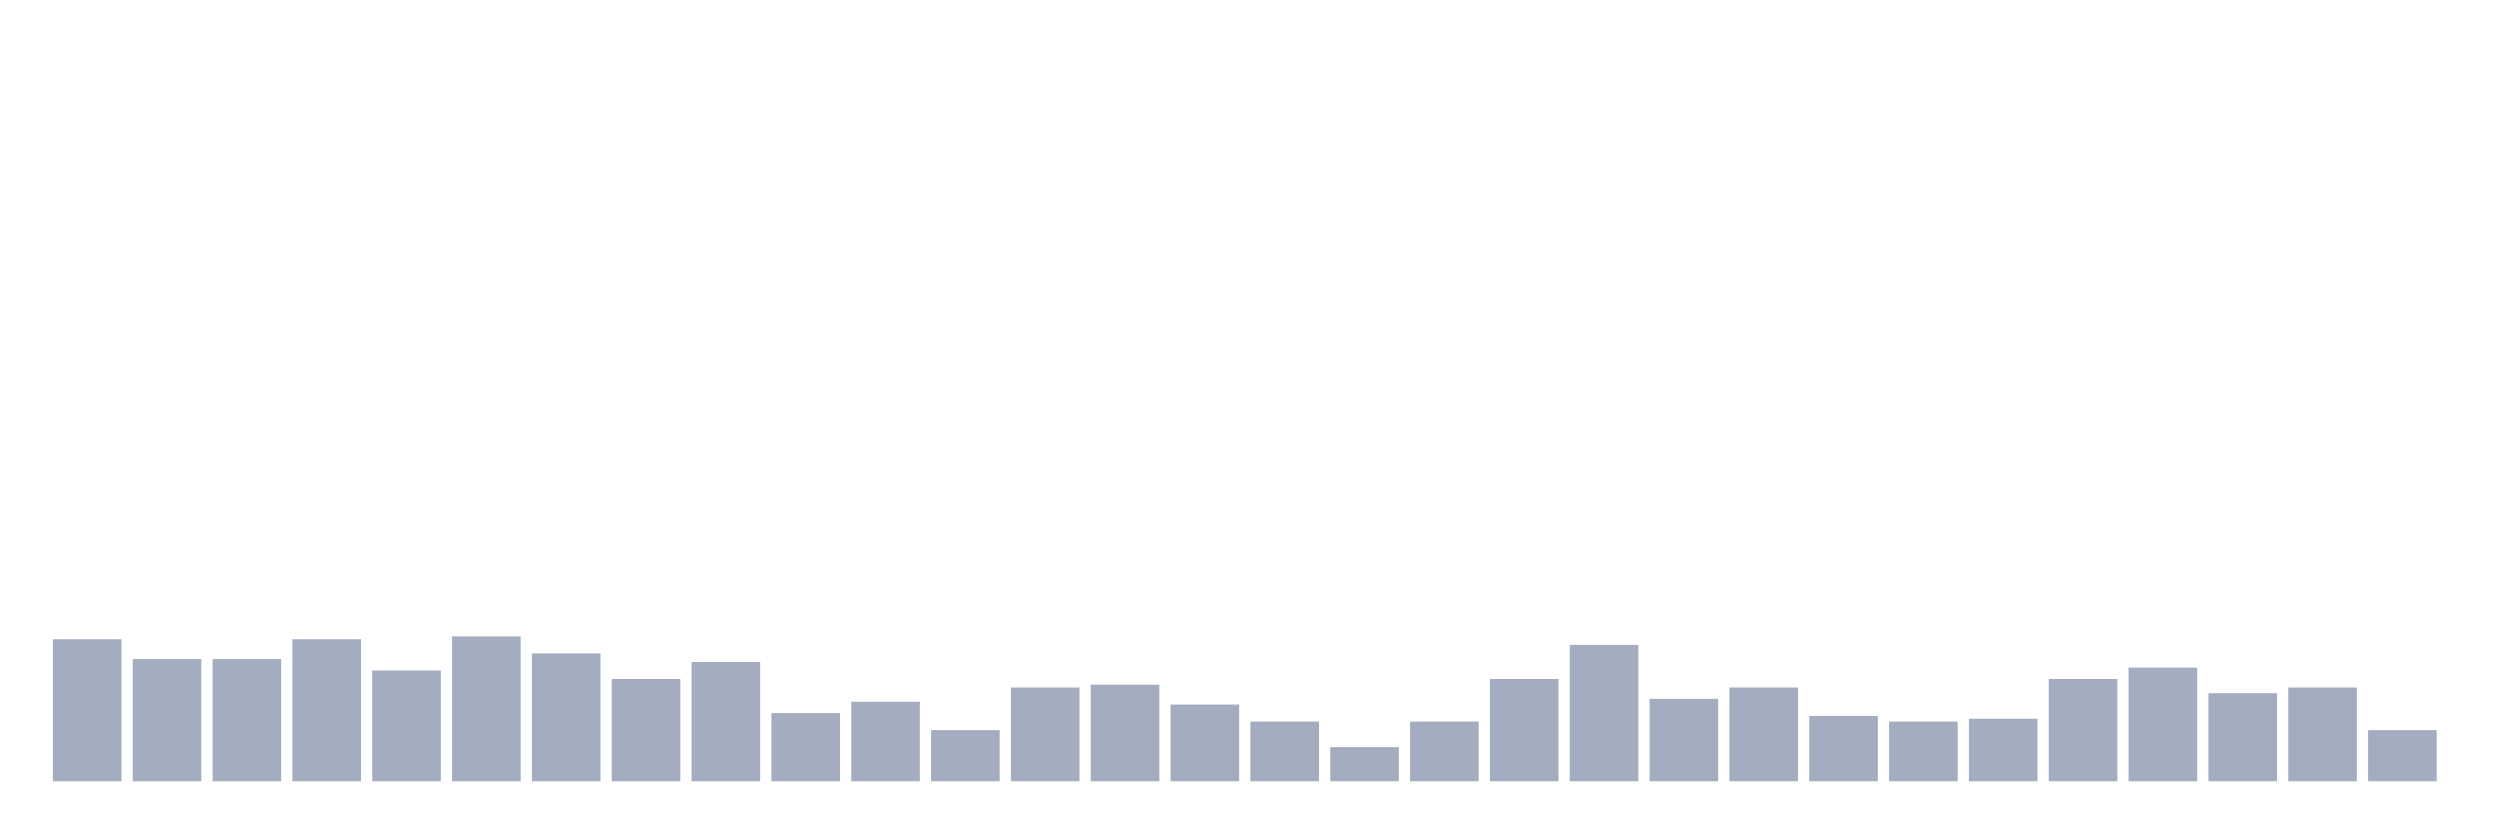 <svg xmlns="http://www.w3.org/2000/svg" viewBox="0 0 480 160"><g transform="translate(10,10)"><rect class="bar" x="0.153" width="13.175" y="112.73" height="27.27" fill="rgb(164,173,192)"></rect><rect class="bar" x="15.482" width="13.175" y="116.548" height="23.452" fill="rgb(164,173,192)"></rect><rect class="bar" x="30.81" width="13.175" y="116.548" height="23.452" fill="rgb(164,173,192)"></rect><rect class="bar" x="46.138" width="13.175" y="112.73" height="27.27" fill="rgb(164,173,192)"></rect><rect class="bar" x="61.466" width="13.175" y="118.729" height="21.271" fill="rgb(164,173,192)"></rect><rect class="bar" x="76.794" width="13.175" y="112.184" height="27.816" fill="rgb(164,173,192)"></rect><rect class="bar" x="92.123" width="13.175" y="115.457" height="24.543" fill="rgb(164,173,192)"></rect><rect class="bar" x="107.451" width="13.175" y="120.365" height="19.635" fill="rgb(164,173,192)"></rect><rect class="bar" x="122.779" width="13.175" y="117.093" height="22.907" fill="rgb(164,173,192)"></rect><rect class="bar" x="138.107" width="13.175" y="126.91" height="13.09" fill="rgb(164,173,192)"></rect><rect class="bar" x="153.436" width="13.175" y="124.729" height="15.271" fill="rgb(164,173,192)"></rect><rect class="bar" x="168.764" width="13.175" y="130.183" height="9.817" fill="rgb(164,173,192)"></rect><rect class="bar" x="184.092" width="13.175" y="122.002" height="17.998" fill="rgb(164,173,192)"></rect><rect class="bar" x="199.42" width="13.175" y="121.456" height="18.544" fill="rgb(164,173,192)"></rect><rect class="bar" x="214.748" width="13.175" y="125.274" height="14.726" fill="rgb(164,173,192)"></rect><rect class="bar" x="230.077" width="13.175" y="128.546" height="11.454" fill="rgb(164,173,192)"></rect><rect class="bar" x="245.405" width="13.175" y="133.455" height="6.545" fill="rgb(164,173,192)"></rect><rect class="bar" x="260.733" width="13.175" y="128.546" height="11.454" fill="rgb(164,173,192)"></rect><rect class="bar" x="276.061" width="13.175" y="120.365" height="19.635" fill="rgb(164,173,192)"></rect><rect class="bar" x="291.39" width="13.175" y="113.821" height="26.179" fill="rgb(164,173,192)"></rect><rect class="bar" x="306.718" width="13.175" y="124.183" height="15.817" fill="rgb(164,173,192)"></rect><rect class="bar" x="322.046" width="13.175" y="122.002" height="17.998" fill="rgb(164,173,192)"></rect><rect class="bar" x="337.374" width="13.175" y="127.456" height="12.544" fill="rgb(164,173,192)"></rect><rect class="bar" x="352.702" width="13.175" y="128.546" height="11.454" fill="rgb(164,173,192)"></rect><rect class="bar" x="368.031" width="13.175" y="128.001" height="11.999" fill="rgb(164,173,192)"></rect><rect class="bar" x="383.359" width="13.175" y="120.365" height="19.635" fill="rgb(164,173,192)"></rect><rect class="bar" x="398.687" width="13.175" y="118.184" height="21.816" fill="rgb(164,173,192)"></rect><rect class="bar" x="414.015" width="13.175" y="123.092" height="16.908" fill="rgb(164,173,192)"></rect><rect class="bar" x="429.344" width="13.175" y="122.002" height="17.998" fill="rgb(164,173,192)"></rect><rect class="bar" x="444.672" width="13.175" y="130.183" height="9.817" fill="rgb(164,173,192)"></rect></g></svg>